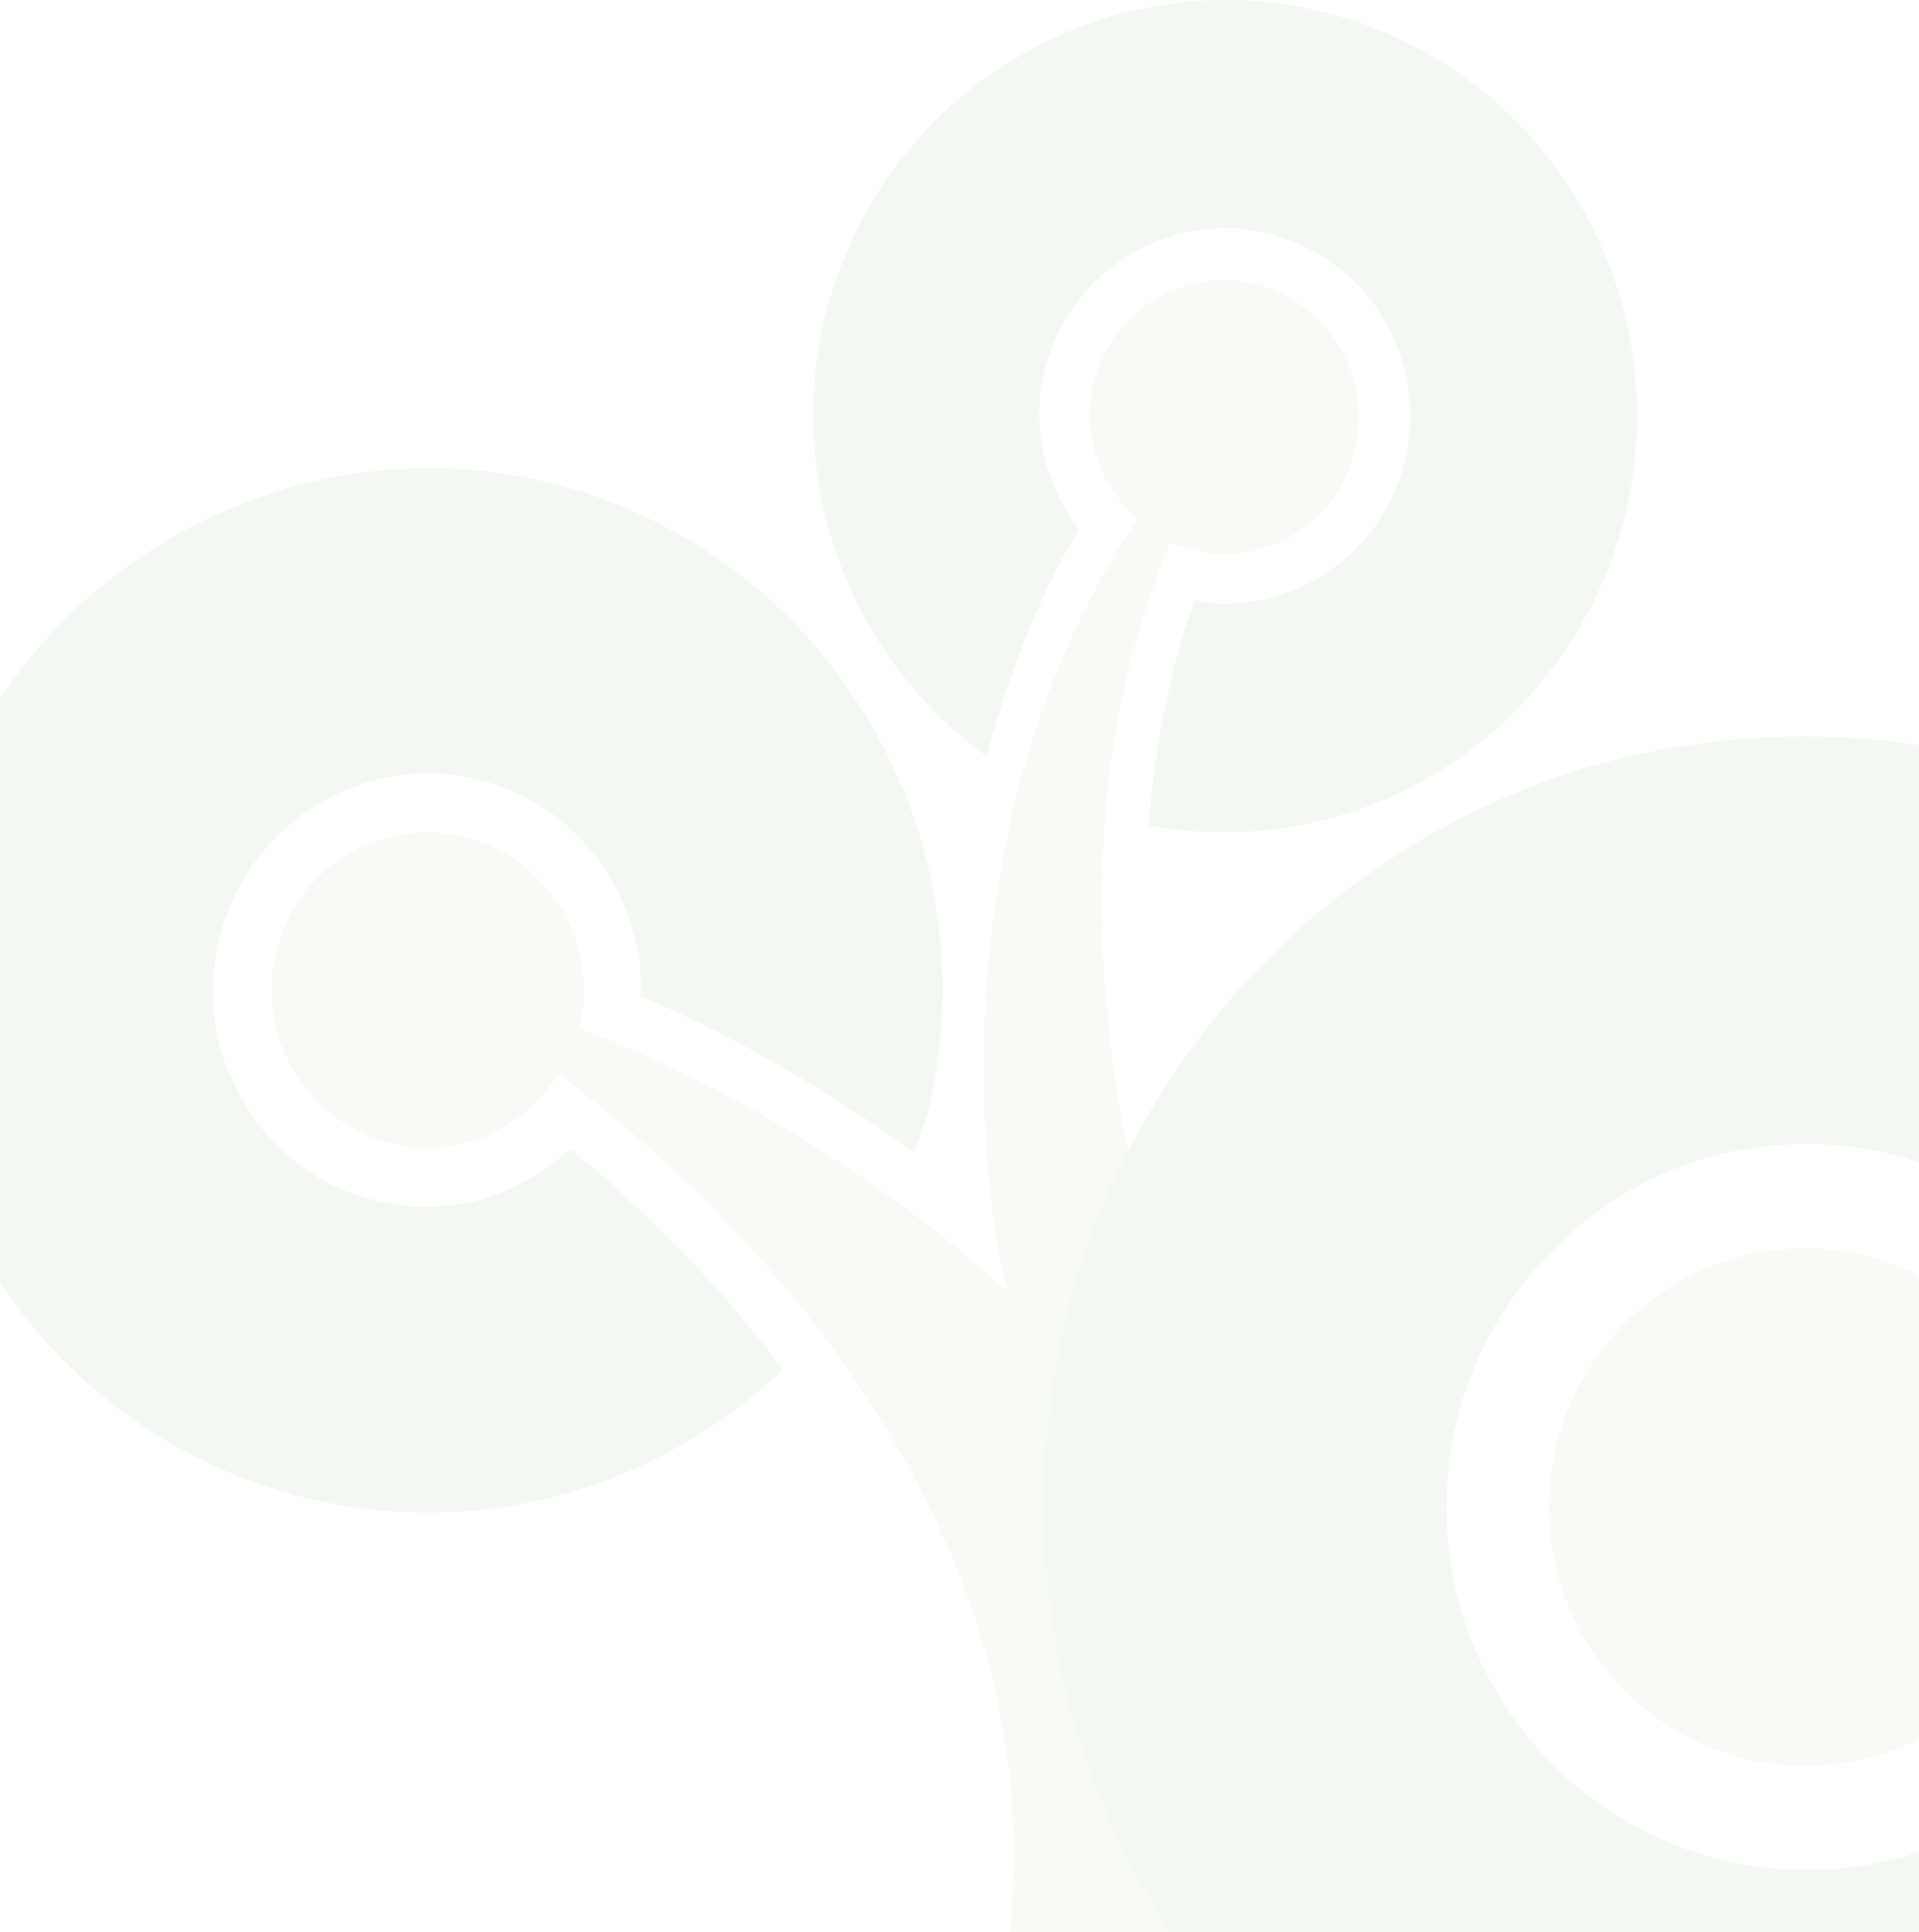 <svg width="1021" height="1028" viewBox="0 0 1021 1028" fill="none" xmlns="http://www.w3.org/2000/svg">
<g clip-path="url(#clip0_505_16848)">
<g opacity="0.07">
<path d="M303.299 611.301C282.611 630.357 256.446 642.036 227.24 642.036C219.33 642.036 211.42 641.421 203.51 639.577C173.695 633.43 148.139 615.604 131.71 589.786C115.281 563.969 109.197 533.234 115.89 503.114C126.842 450.25 173.695 411.523 227.24 411.523C235.15 411.523 243.06 412.138 250.97 413.982C305.732 425.662 342.849 475.452 341.024 530.161C393.352 552.29 441.421 581.181 486.448 613.145C489.49 603.31 493.75 594.089 495.575 583.639C526.607 433.653 432.294 286.739 283.828 254.775C135.969 224.04 -10.063 319.933 -41.095 469.92C-72.127 619.907 22.186 766.82 170.652 798.784C262.531 818.455 353.193 788.949 416.474 728.709C383.617 684.45 344.675 645.109 303.299 611.301Z" fill="#619441"/>
<path d="M960.446 939.55C1035.72 939.55 1096.74 877.902 1096.74 801.857C1096.74 725.811 1035.72 664.164 960.446 664.164C885.171 664.164 824.148 725.811 824.148 801.857C824.148 877.902 885.171 939.55 960.446 939.55Z" fill="#85BB64"/>
<path d="M564.331 713.956C571.633 678.304 583.802 644.495 600.231 613.145C571.024 468.691 591.712 361.118 622.744 288.584C631.871 292.887 642.215 294.731 651.342 294.731C678.723 294.731 705.496 278.749 717.057 251.087C732.877 214.205 716.448 171.791 679.94 155.194C670.813 150.891 660.469 149.047 651.342 149.047C623.961 149.047 597.188 165.029 585.627 192.691C572.849 222.811 581.977 256.005 605.707 276.29C541.818 367.265 509.569 508.032 529.04 652.486C530.865 664.166 533.299 675.23 535.733 686.909C469.41 627.284 391.525 579.337 307.557 546.758C307.557 546.143 308.165 544.914 308.774 544.299C318.509 498.811 289.303 454.553 244.884 444.718C238.8 443.488 232.715 442.874 227.239 442.874C188.905 442.874 154.222 469.92 146.312 509.261C136.577 554.749 165.783 599.007 210.201 608.843C216.286 610.072 221.762 610.687 227.239 610.687C255.837 610.687 282.001 595.319 297.213 571.346C431.076 671.542 539.992 823.988 539.384 985.654C539.384 1115.97 487.664 1234.61 402.478 1326.81C450.547 1320.67 501.05 1316.98 552.77 1316.98C602.056 1316.98 650.125 1320.05 695.76 1326.2C720.708 1269.65 735.919 1209.4 740.787 1146.09C607.532 1058.8 527.214 893.449 564.331 713.956Z" fill="#85BB64"/>
<path d="M1020.08 985.654C1001.82 991.801 981.743 994.875 961.055 994.875C847.271 994.875 756.609 894.679 771.213 777.271C780.948 696.745 843.621 628.513 922.113 612.531C956.187 605.77 989.045 608.228 1018.86 617.449C1080.92 637.734 1148.46 624.211 1201.4 586.714L1270.77 538.153C1180.71 429.351 1035.9 369.11 878.912 399.845C758.435 423.818 655.603 504.344 600.233 612.531C583.804 643.881 571.635 677.689 564.333 713.342C527.216 893.449 606.926 1058.8 741.398 1146.09C804.679 1187.28 880.129 1211.25 961.055 1211.25C1085.79 1211.25 1197.14 1154.7 1271.37 1064.95L1208.09 1020.69C1153.33 982.581 1083.36 964.754 1020.08 985.654Z" fill="#619441"/>
<path d="M740.179 18.73C629.438 -30.446 499.833 20.574 451.156 132.449C408.563 230.186 442.029 342.677 524.781 402.302C536.95 358.659 552.77 316.859 574.067 281.821C552.77 254.16 546.077 215.434 561.289 181.01C577.109 144.743 612.4 121.384 651.951 121.384C665.337 121.384 678.724 124.458 691.501 129.99C741.396 152.119 763.909 211.131 742.004 261.536C726.184 297.803 690.893 321.162 651.342 321.162C645.866 321.162 640.998 320.547 635.522 319.318C623.961 351.897 614.834 391.853 611.183 439.184C709.147 457.625 810.153 406.605 852.138 310.712C901.424 198.837 850.921 67.906 740.179 18.73Z" fill="#619441"/>
</g>
</g>
<defs>
<clipPath id="clip0_505_16848">
<rect width="1021" height="1028" fill="white"/>
</clipPath>
</defs>
</svg>
